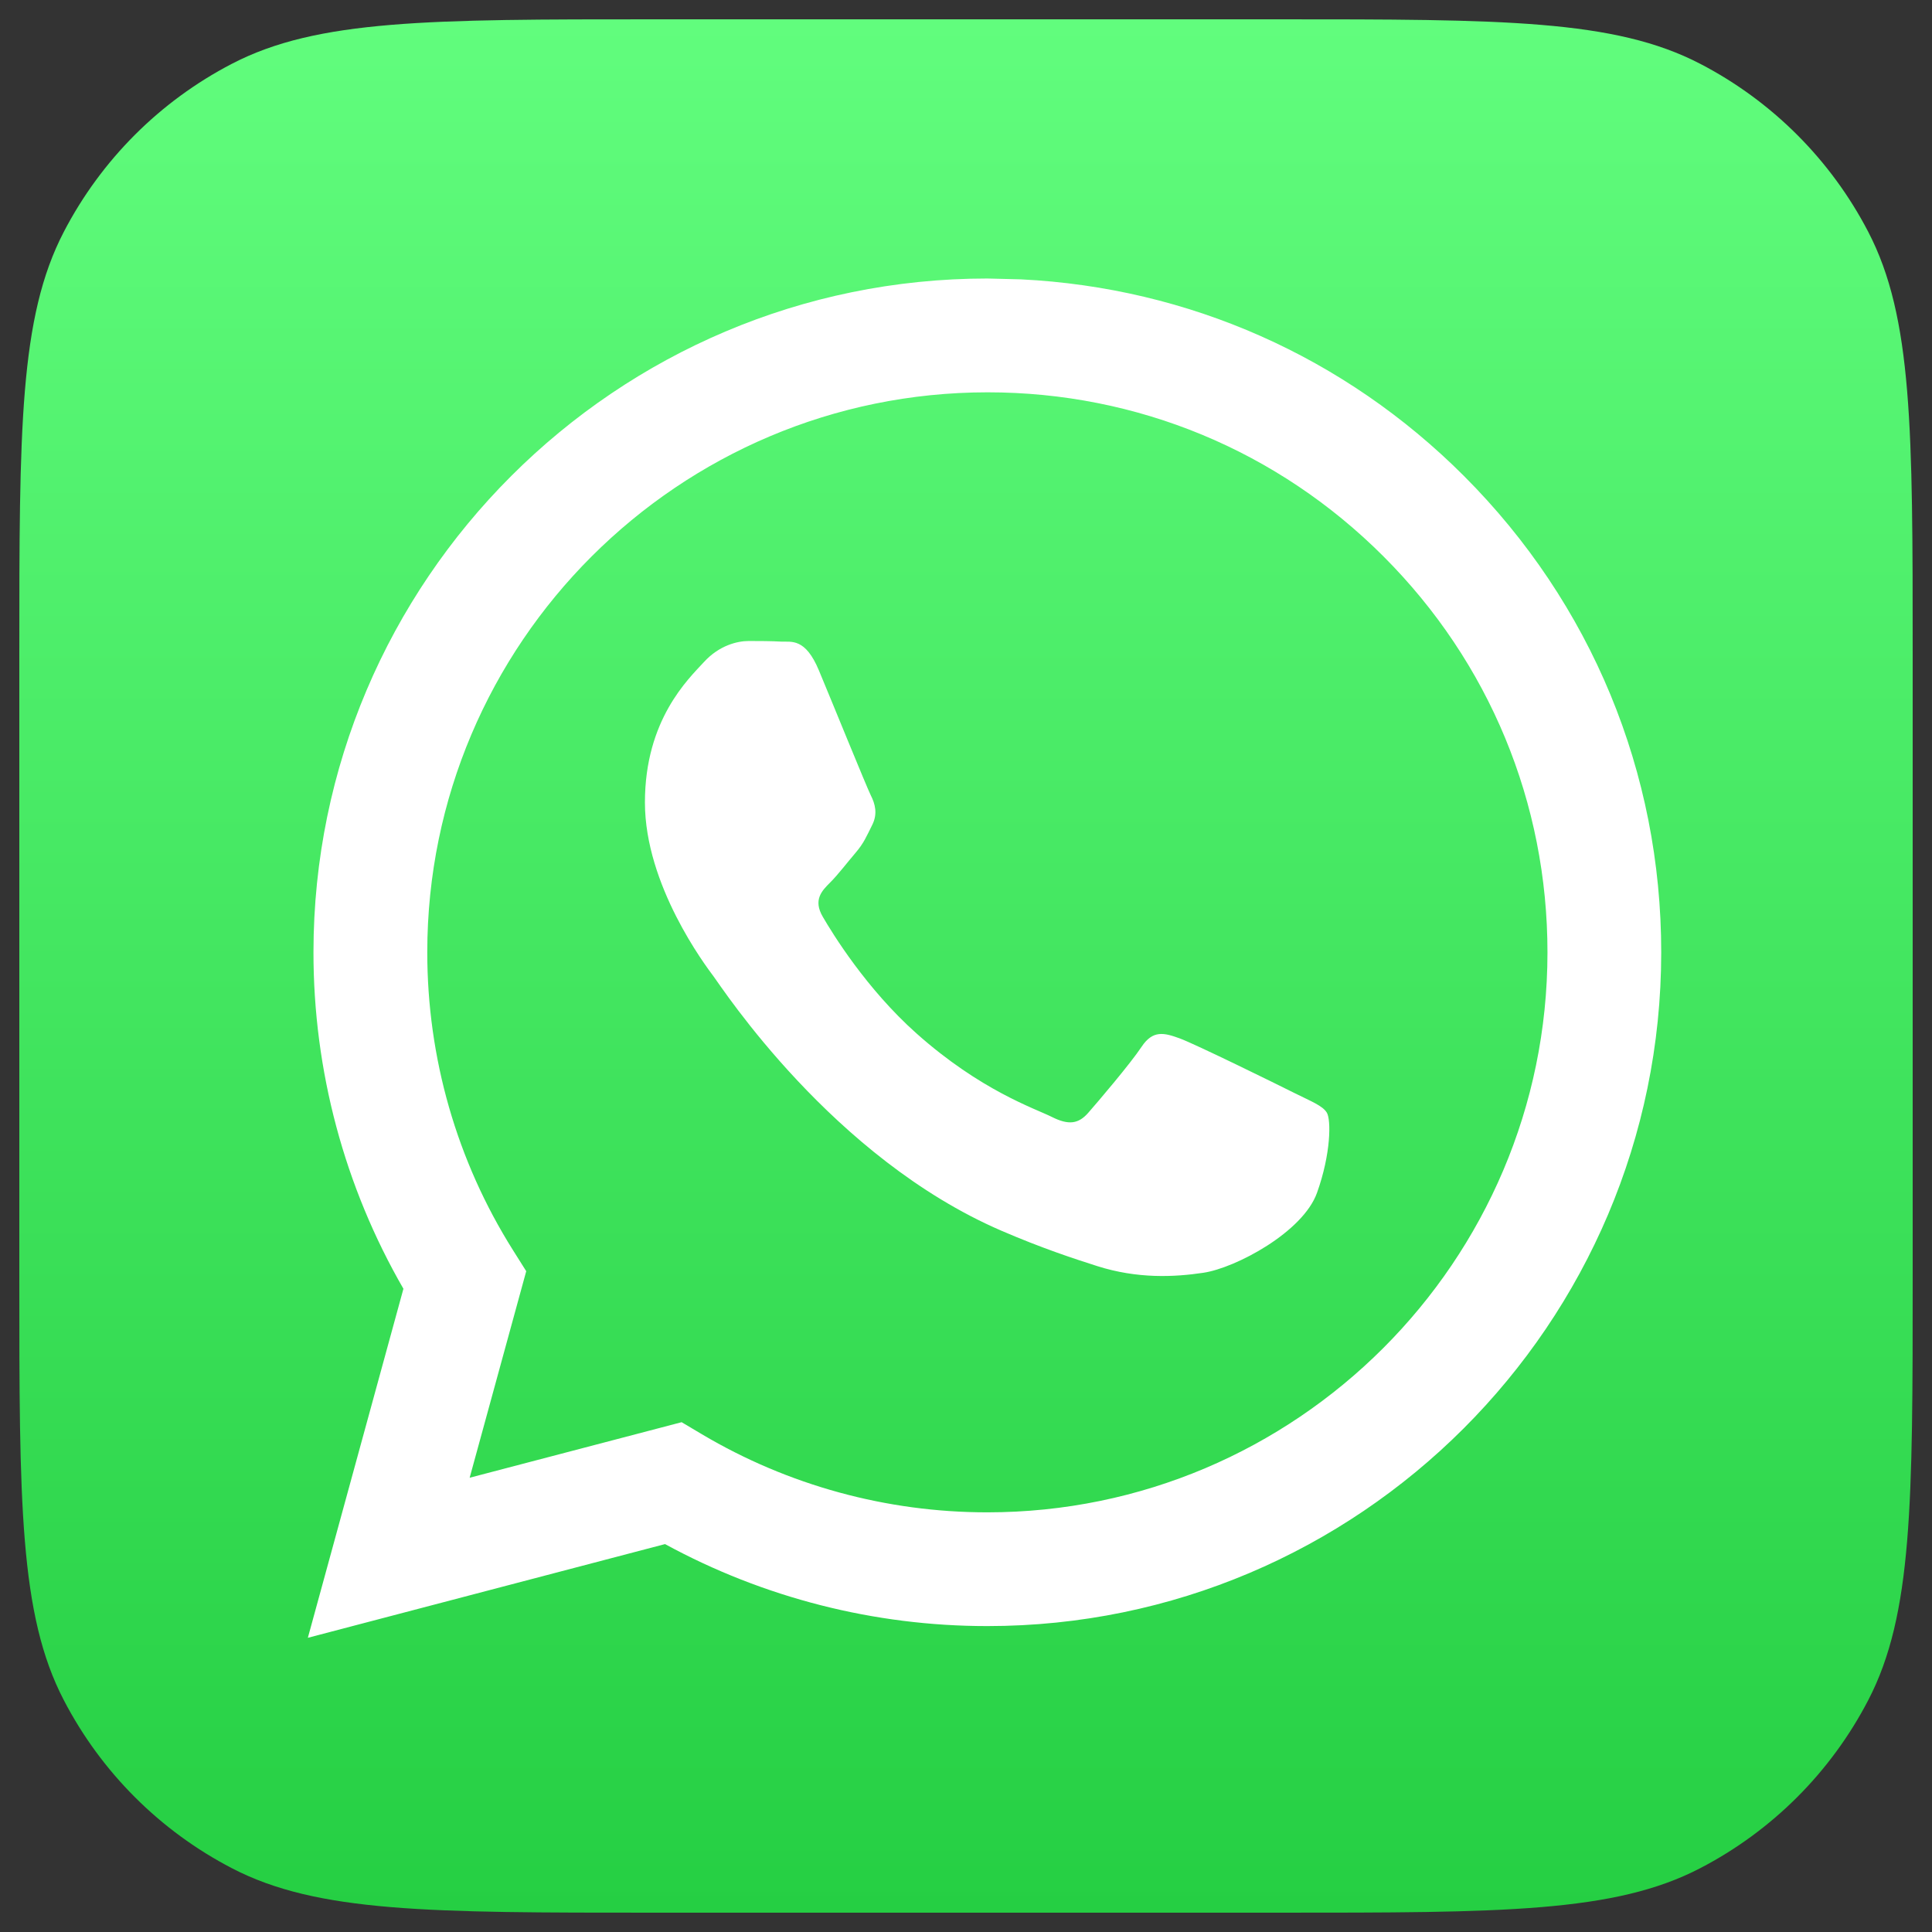 <svg width="32" height="32" viewBox="0 0 32 32" fill="none" xmlns="http://www.w3.org/2000/svg">
<rect x="0" y="0" width="32" height="32" fill="#333333" stroke="none"/>
<path d="M0.32 10.839C0.32 7.118 0.32 5.258 1.056 3.842C1.676 2.648 2.649 1.675 3.842 1.056C5.258 0.32 7.118 0.32 10.839 0.32H21.162C24.882 0.32 26.743 0.32 28.159 1.056C29.352 1.675 30.325 2.648 30.945 3.842C31.68 5.258 31.68 7.118 31.68 10.839V21.161C31.68 24.882 31.68 26.742 30.945 28.158C30.325 29.352 29.352 30.325 28.159 30.944C26.743 31.68 24.882 31.68 21.162 31.68H10.839C7.118 31.68 5.258 31.68 3.842 30.944C2.649 30.325 1.676 29.352 1.056 28.158C0.32 26.742 0.32 24.882 0.32 21.161V10.839Z" fill="url(#paint0_linear_16335_108556)"/>
<path fill-rule="evenodd" clip-rule="evenodd" d="M16.911 4.627C19.687 4.764 22.274 5.908 24.249 7.885C26.357 9.994 27.517 12.797 27.515 15.777C27.513 21.928 22.505 26.933 16.354 26.933H16.349C14.481 26.933 12.646 26.464 11.015 25.575L5.099 27.127L6.682 21.346C5.705 19.654 5.191 17.735 5.192 15.769C5.195 9.618 10.202 4.613 16.354 4.613L16.911 4.627ZM11.29 23.556L11.628 23.757C13.053 24.602 14.685 25.049 16.35 25.049H16.354C21.467 25.049 25.629 20.89 25.631 15.777C25.632 13.299 24.668 10.97 22.916 9.217C21.165 7.464 18.835 6.498 16.358 6.498C11.24 6.498 7.079 10.657 7.077 15.769C7.076 17.521 7.566 19.228 8.495 20.704L8.716 21.055L7.779 24.476L11.29 23.556ZM21.977 18.43C21.907 18.314 21.721 18.244 21.442 18.105C21.164 17.965 19.793 17.291 19.537 17.198C19.281 17.105 19.095 17.058 18.909 17.337C18.724 17.616 18.189 18.244 18.026 18.43C17.864 18.616 17.701 18.64 17.422 18.5C17.143 18.36 16.245 18.066 15.179 17.116C14.35 16.377 13.79 15.464 13.628 15.185C13.465 14.906 13.611 14.755 13.75 14.617C13.876 14.492 14.029 14.291 14.168 14.128C14.308 13.966 14.354 13.849 14.447 13.663C14.54 13.477 14.494 13.314 14.424 13.175C14.354 13.035 13.797 11.663 13.564 11.105C13.338 10.562 13.108 10.635 12.937 10.627C12.774 10.618 12.588 10.617 12.402 10.617C12.216 10.617 11.914 10.687 11.659 10.966C11.403 11.245 10.682 11.919 10.682 13.291C10.682 14.663 11.682 15.989 11.821 16.175C11.961 16.361 13.788 19.176 16.585 20.384C17.251 20.671 17.77 20.842 18.175 20.971C18.843 21.183 19.451 21.153 19.932 21.081C20.468 21.001 21.582 20.407 21.814 19.756C22.047 19.105 22.047 18.547 21.977 18.43Z" fill="white"/>
<defs>
<linearGradient id="paint0_linear_16335_108556" x1="16" y1="31.68" x2="16" y2="0.32" gradientUnits="userSpaceOnUse">
<stop stop-color="#25CF43"/>
<stop offset="1" stop-color="#61FD7D"/>
</linearGradient>
</defs>
</svg>
